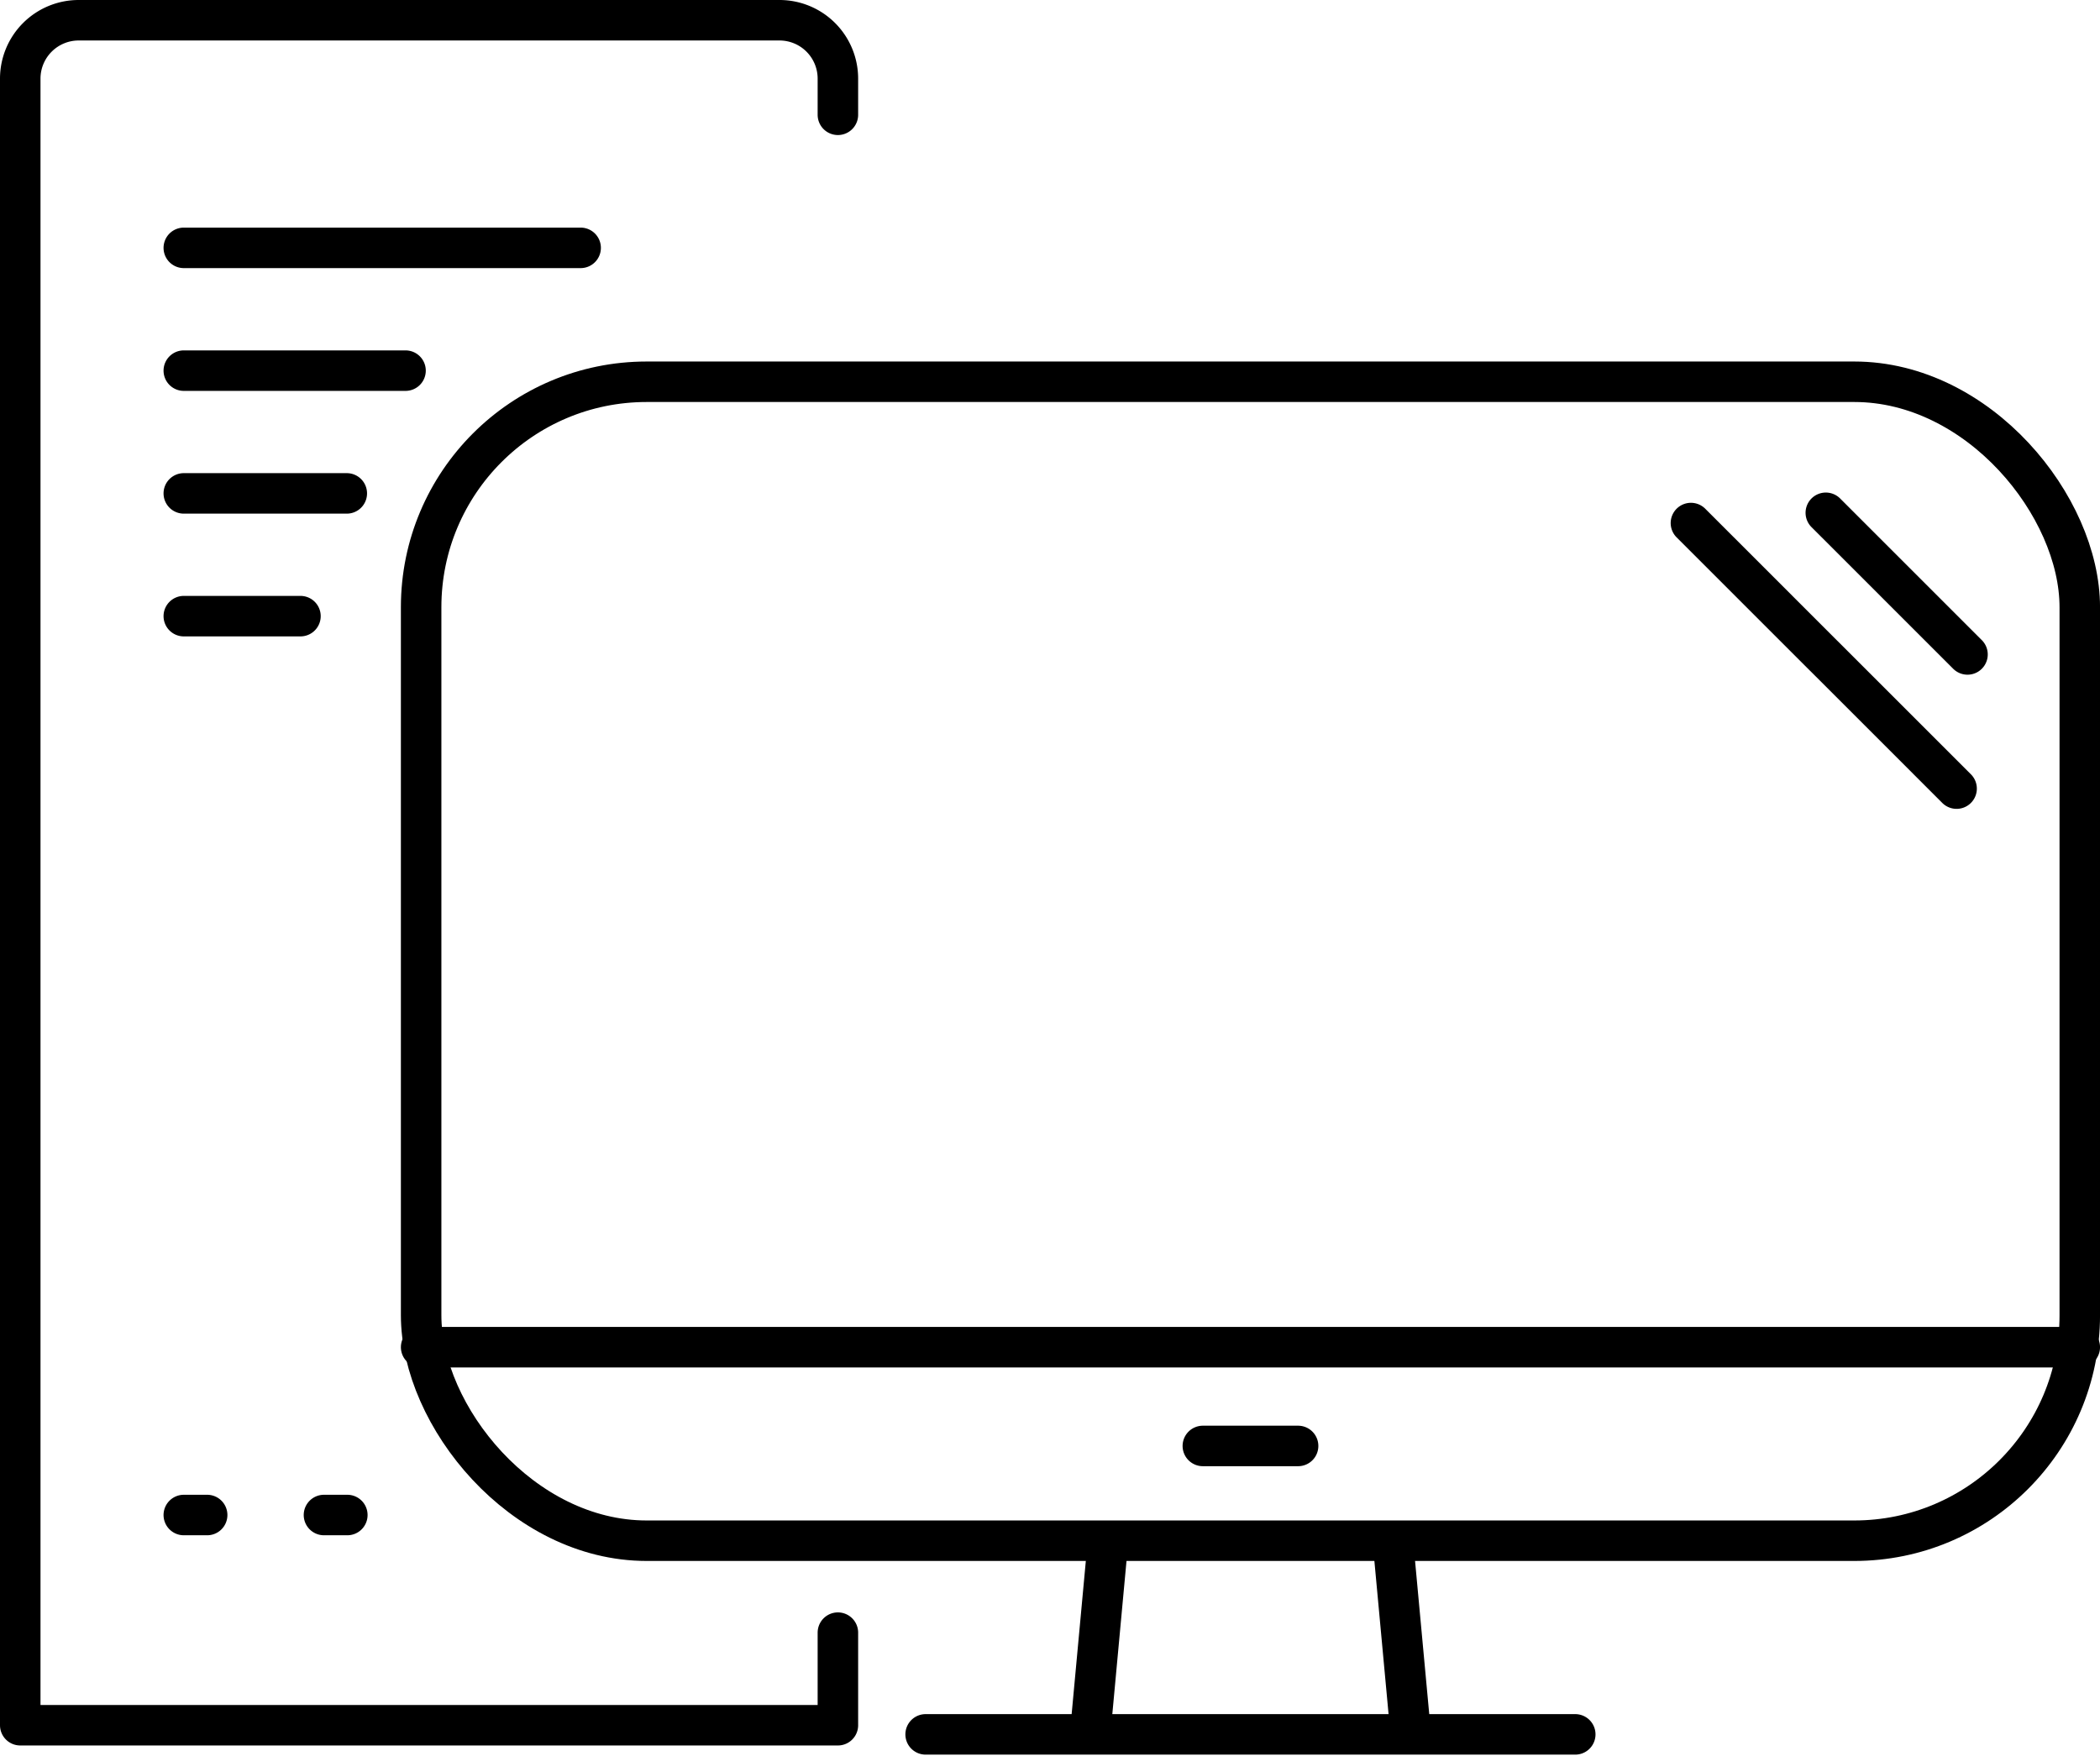 <svg class="icons__icon" xmlns="http://www.w3.org/2000/svg" width="77.785" height="65.073"><g transform="translate(-3287.107 -985.379)" fill="none" stroke="currentColor" stroke-linecap="round" stroke-linejoin="round" stroke-width="1.5"><path d="M3318.143 1045.868v3.43h-30.286v-61.005a2.164 2.164 0 012.163-2.164h25.96a2.163 2.163 0 012.163 2.164v1.339m-18.171 51.878h-.865m-4.327 0h-.865m0-33.303h4.321m-4.321-4.548h6.037m-6.037-4.548h8.213m-8.213-4.549h14.699m23.047 44.389h3.528m-7.704 10.685l.642-6.932m10.594 0l.642 6.932m-17.97.001h24.062m14.529-40.011l-5.248-5.248m-.076 5.3l-4.92-4.92m9.84 9.839l-4.92-4.92"/><rect width="61.437" height="42.939" rx="8.354" transform="translate(3302.706 999.523)"/><path d="M3302.706 1035.292h61.437"/></g></svg>